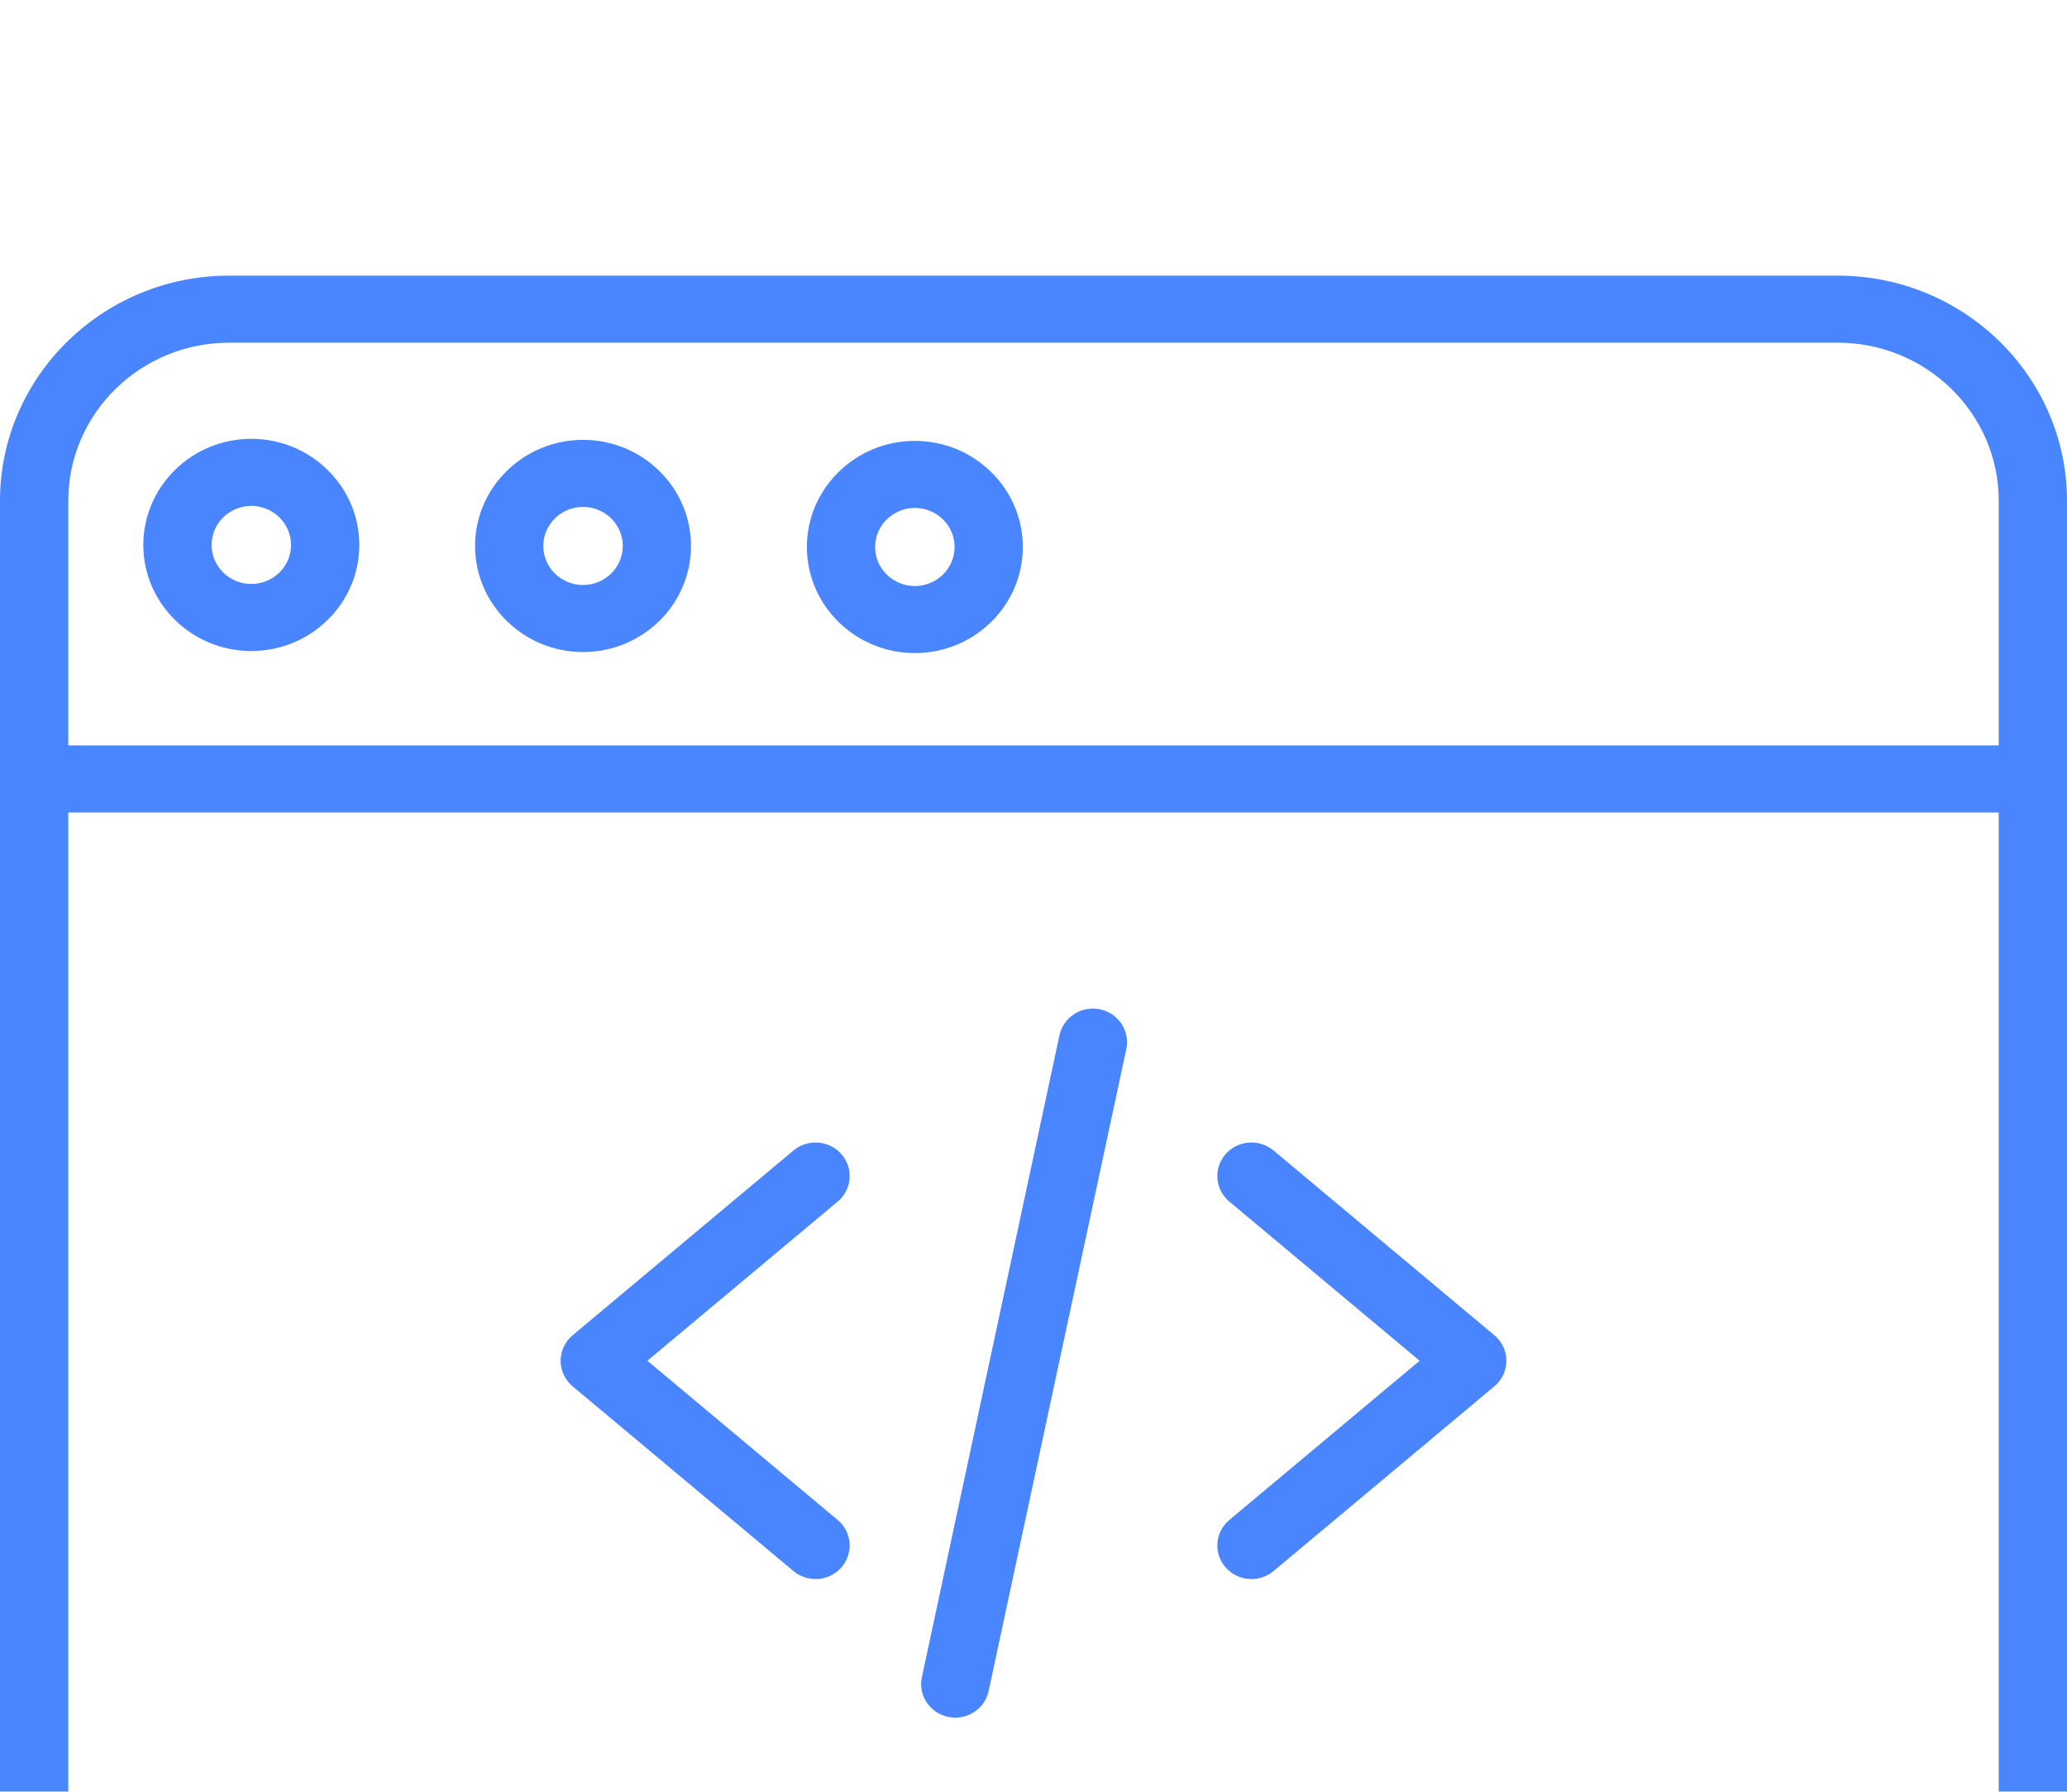 <svg width="30" height="26" viewBox="0 0 30 26" fill="none" xmlns="http://www.w3.org/2000/svg">
<g filter="url(#filter0_d_81153_4)">
<path d="M11.836 18.914C11.723 18.914 11.609 18.875 11.516 18.798L8.311 16.117C8.2 16.024 8.137 15.889 8.137 15.746C8.137 15.604 8.201 15.469 8.311 15.376L11.516 12.695C11.724 12.521 12.037 12.546 12.214 12.75C12.391 12.955 12.366 13.262 12.158 13.436L9.396 15.746L12.158 18.057C12.366 18.231 12.391 18.538 12.214 18.742C12.116 18.856 11.977 18.914 11.836 18.914Z" fill="#4985FF"/>
<path d="M18.163 18.914C18.023 18.914 17.884 18.856 17.786 18.742C17.609 18.538 17.634 18.231 17.842 18.057L20.604 15.746L17.842 13.436C17.634 13.262 17.609 12.955 17.786 12.75C17.963 12.546 18.276 12.521 18.484 12.695L21.689 15.376C21.8 15.469 21.863 15.604 21.863 15.746C21.863 15.889 21.8 16.024 21.689 16.117L18.484 18.798C18.391 18.875 18.277 18.914 18.163 18.914V18.914Z" fill="#4985FF"/>
<path d="M13.865 20.925C13.831 20.925 13.797 20.921 13.762 20.914C13.495 20.859 13.323 20.601 13.38 20.338L15.377 11.022C15.434 10.759 15.696 10.591 15.964 10.646C16.232 10.702 16.403 10.96 16.347 11.223L14.349 20.538C14.3 20.768 14.094 20.925 13.865 20.925V20.925Z" fill="#4985FF"/>
<path d="M26.674 26H3.325C1.492 26 0 24.535 0 22.733V3.267C0 1.466 1.492 0 3.325 0H26.674C28.508 0 30 1.466 30 3.267V22.733C30 24.535 28.508 26 26.674 26ZM3.325 0.973C2.038 0.973 0.991 2.002 0.991 3.267V22.733C0.991 23.998 2.038 25.027 3.325 25.027H26.674C27.962 25.027 29.009 23.998 29.009 22.733V3.267C29.009 2.002 27.962 0.973 26.674 0.973H3.325Z" fill="#4985FF"/>
<path d="M29.505 7.79H0.495C0.222 7.79 0 7.573 0 7.304C0 7.035 0.222 6.817 0.495 6.817H29.505C29.778 6.817 30 7.035 30 7.304C30 7.573 29.778 7.79 29.505 7.79Z" fill="#4985FF"/>
<path d="M8.462 5.462C7.598 5.462 6.895 4.771 6.895 3.922C6.895 3.074 7.598 2.383 8.462 2.383C9.326 2.383 10.029 3.074 10.029 3.922C10.029 4.771 9.326 5.462 8.462 5.462ZM8.462 3.356C8.144 3.356 7.885 3.61 7.885 3.922C7.885 4.235 8.144 4.489 8.462 4.489C8.78 4.489 9.039 4.235 9.039 3.922C9.039 3.61 8.78 3.356 8.462 3.356Z" fill="#4985FF"/>
<path d="M3.647 5.447C2.783 5.447 2.08 4.757 2.08 3.908C2.08 3.059 2.783 2.368 3.647 2.368C4.512 2.368 5.215 3.059 5.215 3.908C5.215 4.757 4.512 5.447 3.647 5.447ZM3.647 3.341C3.33 3.341 3.071 3.596 3.071 3.908C3.071 4.22 3.33 4.474 3.647 4.474C3.966 4.474 4.224 4.22 4.224 3.908C4.224 3.596 3.966 3.341 3.647 3.341Z" fill="#4985FF"/>
<path d="M13.278 5.477C12.414 5.477 11.711 4.786 11.711 3.937C11.711 3.089 12.414 2.398 13.278 2.398C14.142 2.398 14.845 3.089 14.845 3.937C14.845 4.786 14.142 5.477 13.278 5.477ZM13.278 3.371C12.96 3.371 12.701 3.625 12.701 3.937C12.701 4.25 12.96 4.504 13.278 4.504C13.596 4.504 13.855 4.25 13.855 3.937C13.855 3.625 13.596 3.371 13.278 3.371Z" fill="#4985FF"/>
</g>
<defs>
<filter id="filter0_d_81153_4" x="-4" y="0" width="38" height="34" filterUnits="userSpaceOnUse" color-interpolation-filters="sRGB">
<feFlood flood-opacity="0" result="BackgroundImageFix"/>
<feColorMatrix in="SourceAlpha" type="matrix" values="0 0 0 0 0 0 0 0 0 0 0 0 0 0 0 0 0 0 127 0" result="hardAlpha"/>
<feOffset dy="4"/>
<feGaussianBlur stdDeviation="2"/>
<feComposite in2="hardAlpha" operator="out"/>
<feColorMatrix type="matrix" values="0 0 0 0 0 0 0 0 0 0 0 0 0 0 0 0 0 0 0.25 0"/>
<feBlend mode="normal" in2="BackgroundImageFix" result="effect1_dropShadow_81153_4"/>
<feBlend mode="normal" in="SourceGraphic" in2="effect1_dropShadow_81153_4" result="shape"/>
</filter>
</defs>
</svg>
